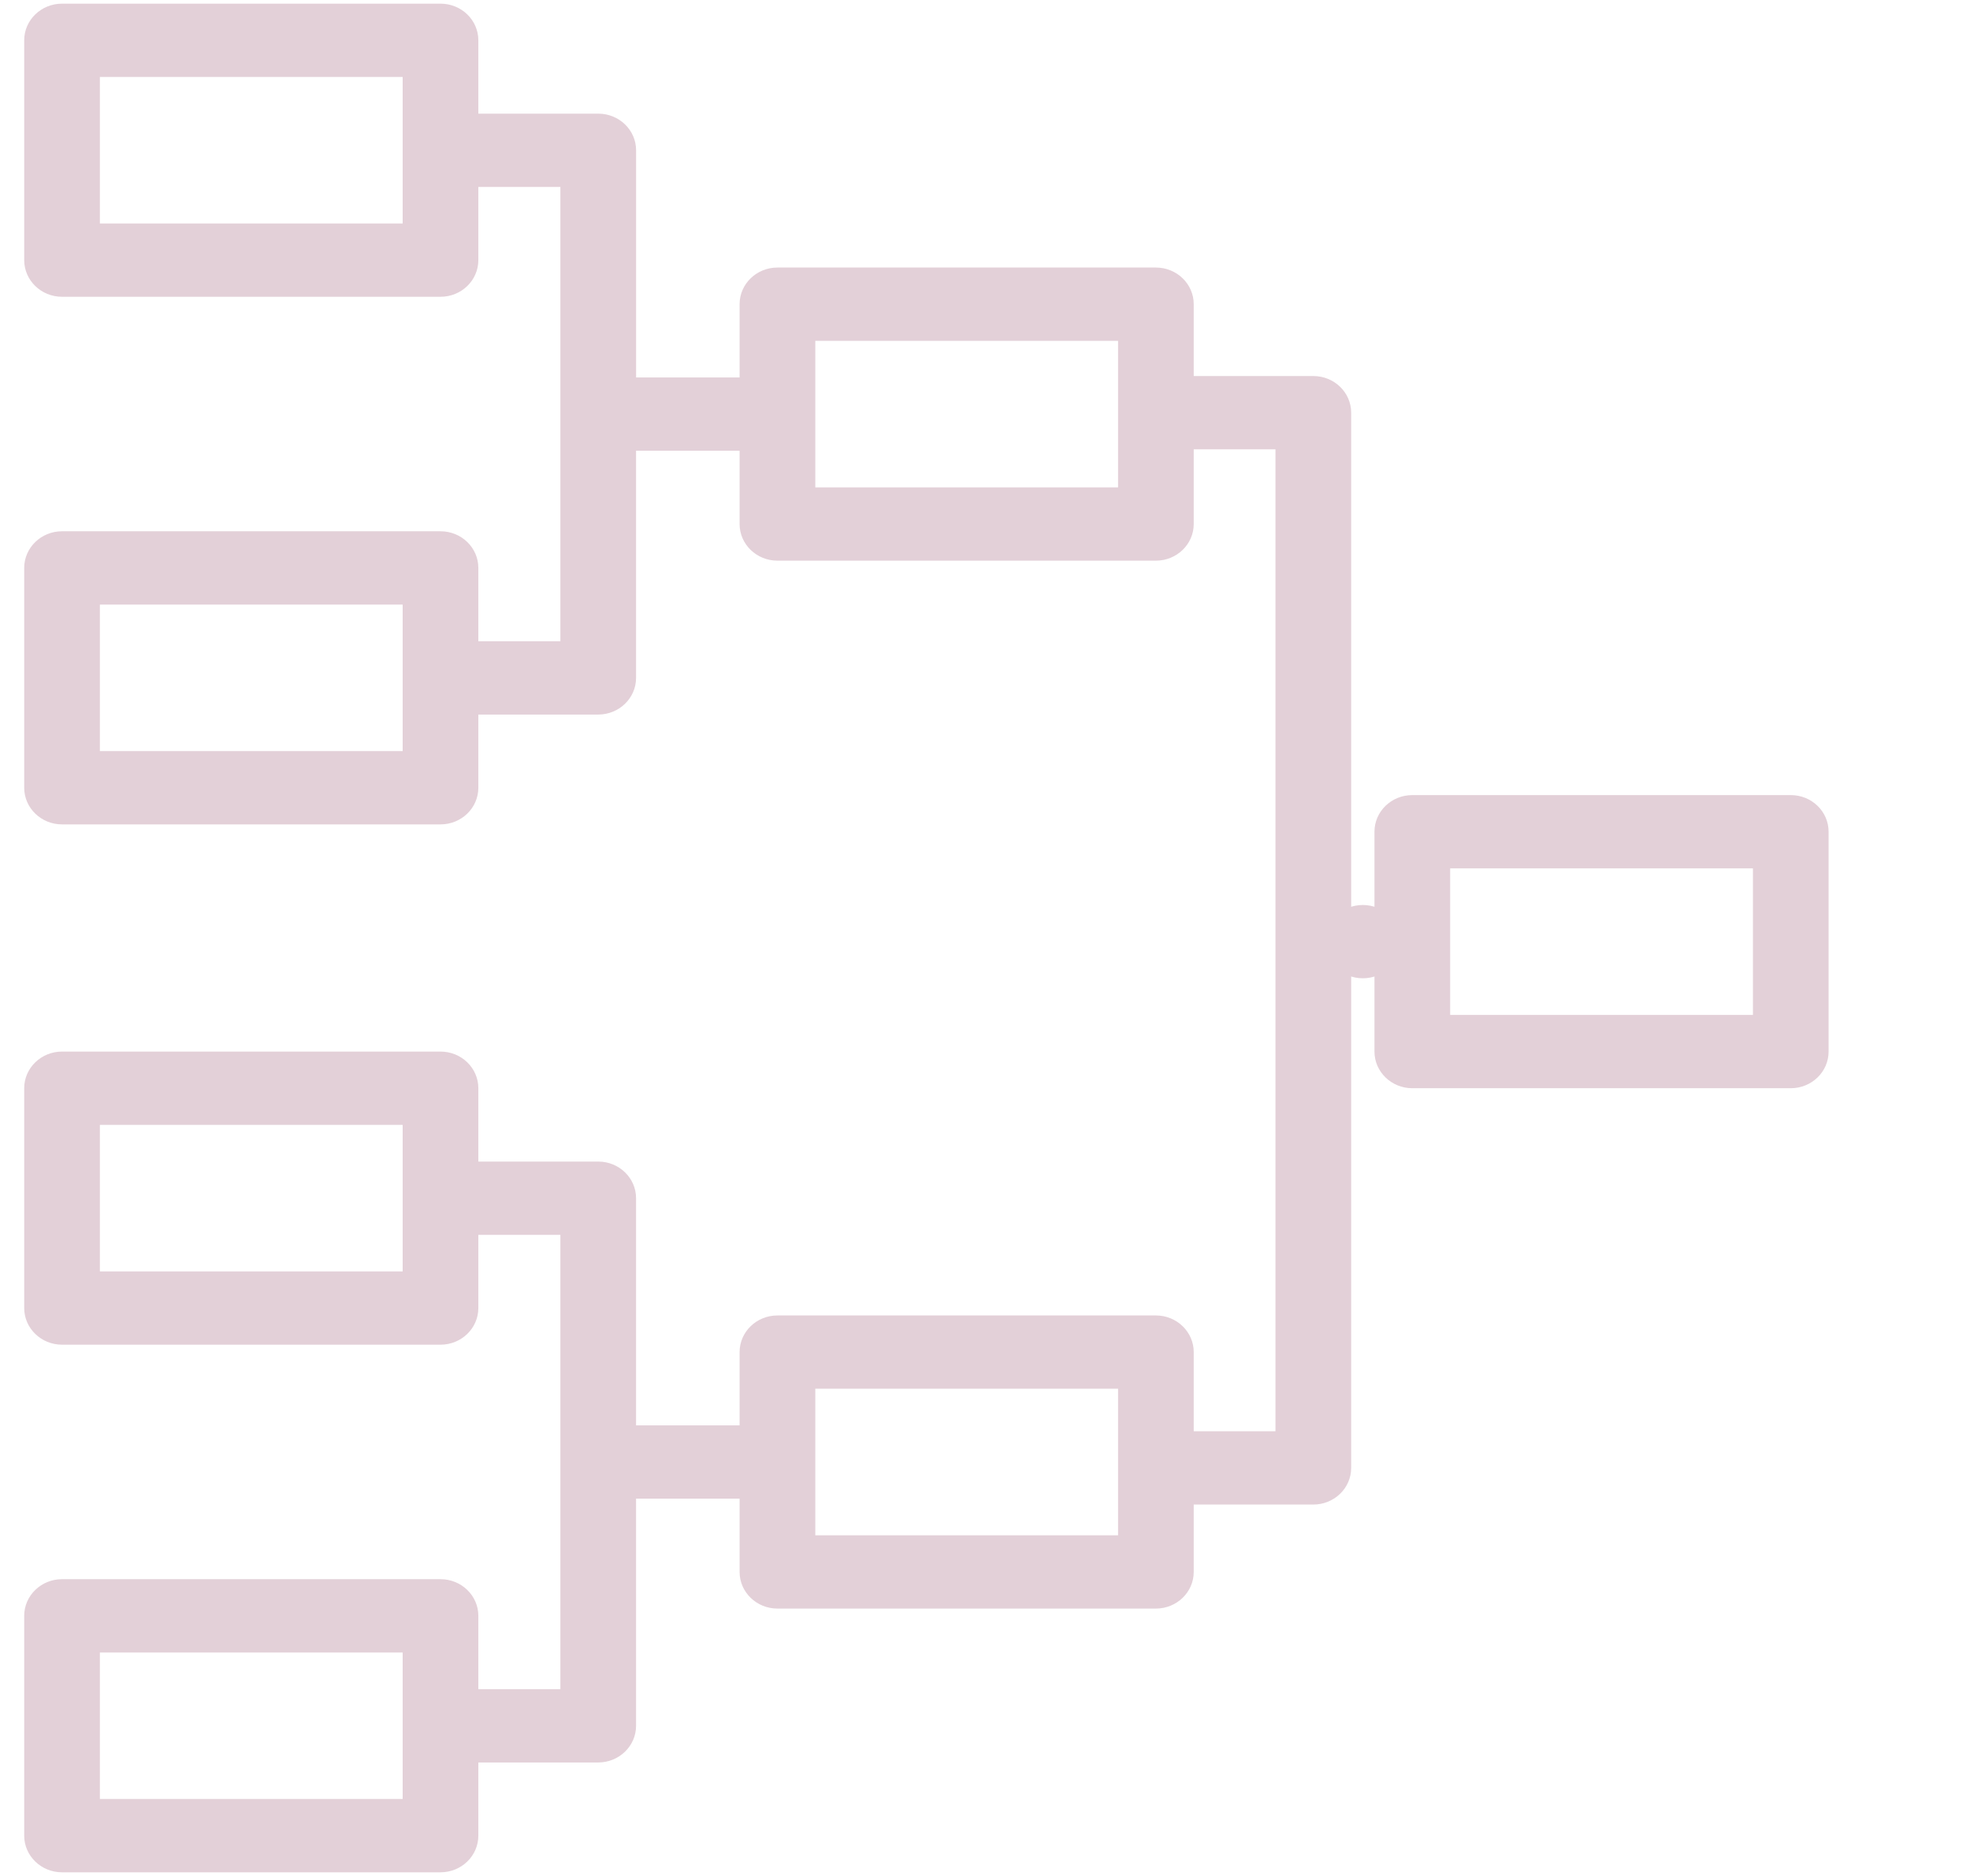 <svg width="63" height="60" viewBox="0 0 63 60" fill="none" xmlns="http://www.w3.org/2000/svg">
<g clip-path="url(#clip0)">
<path d="M43.583 31.289C42.914 31.289 42.372 30.764 42.372 30.117C42.372 29.47 42.913 28.945 43.582 28.945H43.583C44.251 28.945 44.793 29.47 44.793 30.117C44.793 30.764 44.251 31.289 43.583 31.289Z" fill="#E3D0D8"/>
<path d="M57.268 34.805H45.165C44.497 34.805 43.955 34.28 43.955 33.633V26.602C43.955 25.954 44.497 25.43 45.165 25.43H57.268C57.937 25.43 58.478 25.954 58.478 26.602V33.633C58.478 34.28 57.937 34.805 57.268 34.805ZM46.376 32.461H56.058V27.773H46.376V32.461Z" fill="#E3D0D8"/>
<path d="M42 12.027H38.175V9.729C38.175 9.082 37.633 8.557 36.965 8.557H24.862C24.194 8.557 23.652 9.082 23.652 9.729V12.073H20.342V4.807C20.342 4.16 19.8 3.635 19.132 3.635H15.297V1.289C15.297 0.642 14.756 0.117 14.087 0.117H1.984C1.316 0.117 0.774 0.642 0.774 1.289V8.32C0.774 8.967 1.316 9.492 1.984 9.492H14.087C14.756 9.492 15.297 8.967 15.297 8.32V5.979H17.921V20.51H15.297V18.164C15.297 17.517 14.756 16.992 14.087 16.992H1.984C1.316 16.992 0.774 17.517 0.774 18.164V25.195C0.774 25.842 1.316 26.367 1.984 26.367H14.087C14.756 26.367 15.297 25.842 15.297 25.195V22.854H19.131C19.799 22.854 20.341 22.329 20.341 21.682V14.416H23.652V16.76C23.652 17.407 24.194 17.932 24.862 17.932H36.965C37.633 17.932 38.175 17.407 38.175 16.76V14.371H40.789V45.777H38.175V43.245C38.175 42.598 37.633 42.073 36.965 42.073H24.862C24.194 42.073 23.652 42.598 23.652 43.245V45.588H20.341V38.323C20.341 37.676 19.799 37.151 19.131 37.151H15.297V34.805C15.297 34.158 14.756 33.633 14.087 33.633H1.984C1.316 33.633 0.774 34.158 0.774 34.805V41.836C0.774 42.483 1.316 43.008 1.984 43.008H14.087C14.756 43.008 15.297 42.483 15.297 41.836V39.495H17.921V54.026H15.297V51.68C15.297 51.033 14.756 50.508 14.087 50.508H1.984C1.316 50.508 0.774 51.033 0.774 51.68V58.711C0.774 59.358 1.316 59.883 1.984 59.883H14.087C14.756 59.883 15.297 59.358 15.297 58.711V56.37H19.131C19.799 56.37 20.341 55.844 20.341 55.198V47.932H23.652V50.276C23.652 50.923 24.194 51.448 24.862 51.448H36.965C37.633 51.448 38.175 50.923 38.175 50.276V48.121H41.999C42.668 48.121 43.21 47.596 43.21 46.949V13.199C43.21 12.552 42.668 12.027 42 12.027ZM12.877 7.148H3.194V2.461H12.877V7.148ZM12.877 24.023H3.194V19.336H12.877V24.023ZM35.755 15.588H26.073V10.901H35.755V15.588ZM12.877 40.664H3.194V35.977H12.877V40.664ZM12.877 57.539H3.194V52.852H12.877V57.539ZM35.755 49.104H26.073V44.416H35.755V49.104Z" fill="#E3D0D8"/>
</g>
<defs>
<clipPath id="clip0">
<rect width="62.008" height="60" fill="white" transform="translate(0.774)"/>
</clipPath>
</defs>
</svg>
